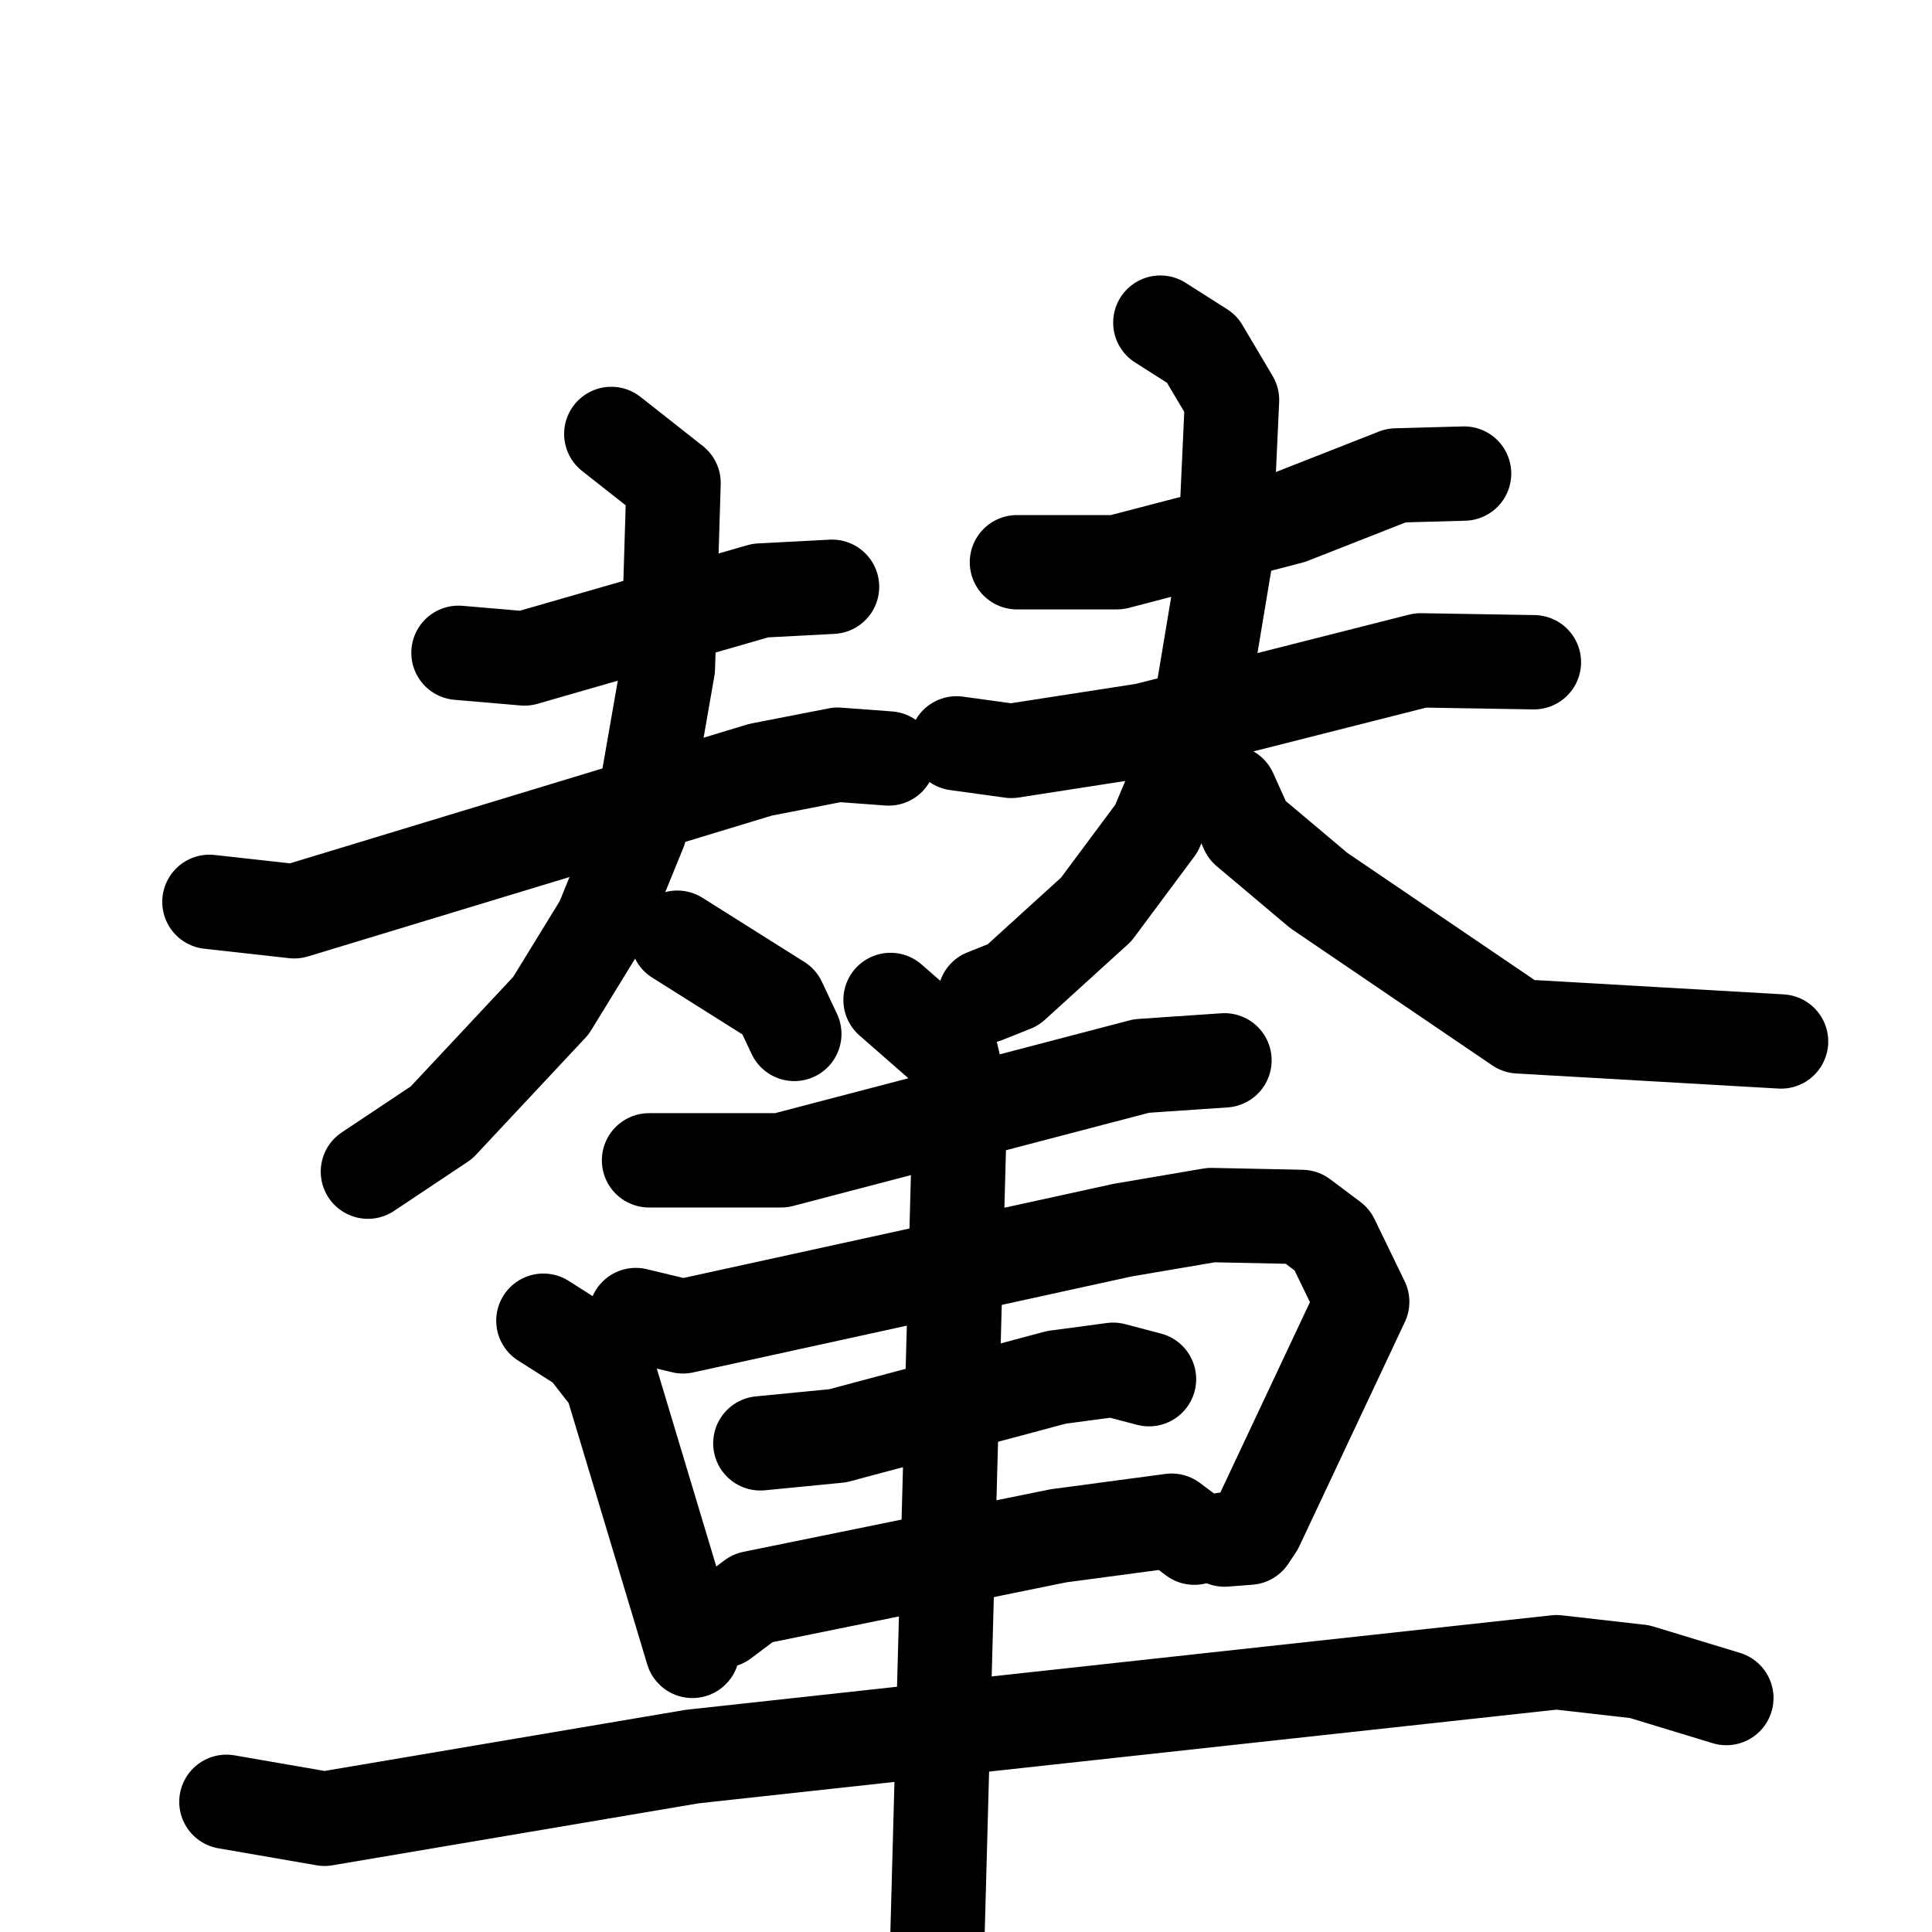 <svg xmlns="http://www.w3.org/2000/svg" viewBox="0 0 1024 1024">
  <g style="fill:none;stroke:#000000;stroke-width:50;stroke-linecap:round;stroke-linejoin:round;" transform="scale(1, 1) translate(0, 0)">
    <path d="M 243.0,346.0 L 278.0,349.0 L 403.0,313.0 L 441.0,311.0"/>
    <path d="M 111.0,478.0 L 156.0,483.0 L 403.0,408.0 L 444.0,400.0 L 471.0,402.0"/>
    <path d="M 324.0,230.0 L 357.0,256.0 L 354.0,354.0 L 339.0,440.0 L 319.0,489.0 L 292.0,533.0 L 234.0,595.0 L 195.0,621.0"/>
    <path d="M 359.0,497.0 L 413.0,531.0 L 421.0,548.0"/>
    <path d="M 539.0,298.0 L 592.0,298.0 L 684.0,274.0 L 740.0,252.0 L 776.0,251.0"/>
    <path d="M 507.0,394.0 L 536.0,398.0 L 607.0,387.0 L 753.0,350.0 L 813.0,351.0"/>
    <path d="M 615.0,171.0 L 637.0,185.0 L 653.0,212.0 L 649.0,299.0 L 634.0,389.0 L 613.0,439.0 L 581.0,482.0 L 537.0,522.0 L 522.0,528.0"/>
    <path d="M 652.0,420.0 L 661.0,440.0 L 699.0,472.0 L 805.0,544.0 L 944.0,552.0"/>
    <path d="M 344.0,615.0 L 414.0,615.0 L 605.0,565.0 L 649.0,562.0"/>
    <path d="M 288.0,700.0 L 310.0,714.0 L 324.0,732.0 L 367.0,875.0"/>
    <path d="M 337.0,697.0 L 362.0,703.0 L 595.0,652.0 L 642.0,644.0 L 690.0,645.0 L 706.0,657.0 L 722.0,690.0 L 666.0,809.0 L 662.0,815.0 L 649.0,816.0"/>
    <path d="M 403.0,765.0 L 444.0,761.0 L 560.0,730.0 L 590.0,726.0 L 609.0,731.0"/>
    <path d="M 383.0,859.0 L 399.0,847.0 L 561.0,814.0 L 621.0,806.0 L 633.0,815.0"/>
    <path d="M 120.0,955.0 L 172.0,964.0 L 367.0,931.0 L 825.0,881.0 L 869.0,886.0 L 915.0,900.0"/>
    <path d="M 472.0,530.0 L 504.0,558.0 L 509.0,579.0 L 495.0,1095.0"/>
  </g>
</svg>
